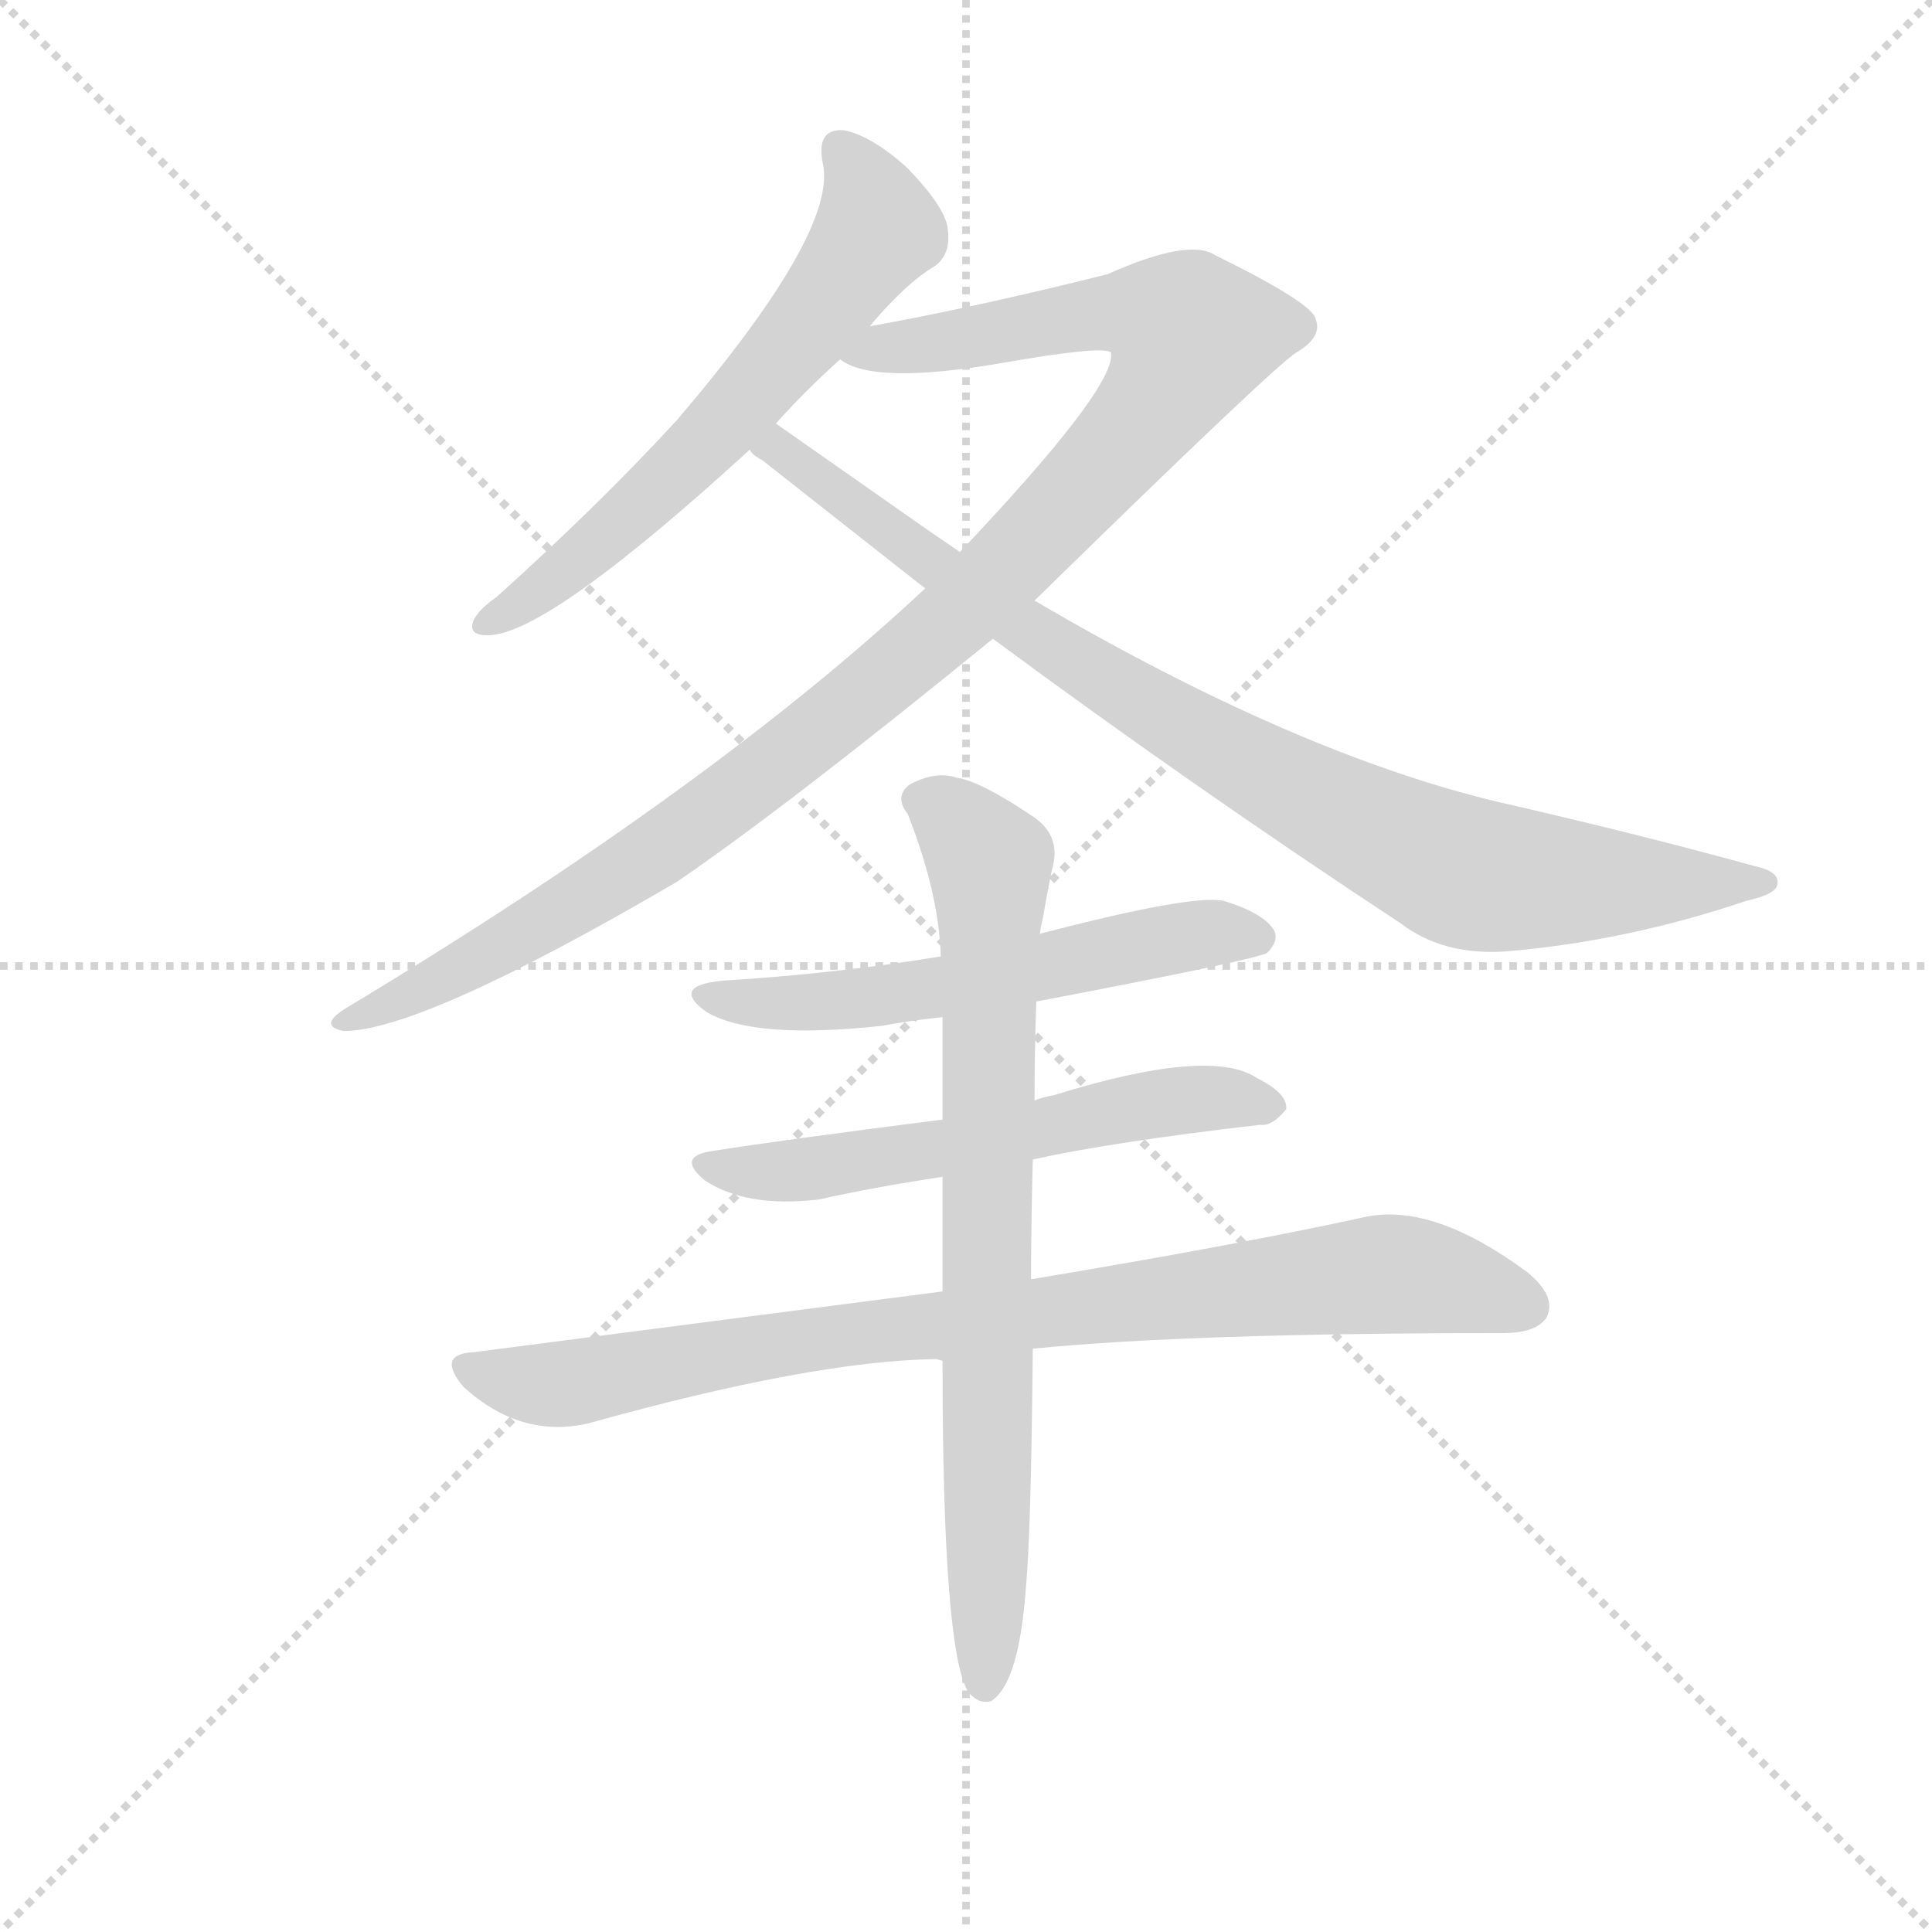 <svg version="1.1" viewBox="0 0 1024 1024" xmlns="http://www.w3.org/2000/svg">
  <g stroke="lightgray" stroke-dasharray="1,1" stroke-width="1" transform="scale(4, 4)">
    <line x1="0" y1="0" x2="256" y2="256"></line>
    <line x1="256" y1="0" x2="0" y2="256"></line>
    <line x1="128" y1="0" x2="128" y2="256"></line>
    <line x1="0" y1="128" x2="256" y2="128"></line>
  </g>
  <g transform="scale(0.92, -0.92) translate(60, -830)">
    <style type="text/css">
      
        @keyframes keyframes0 {
          from {
            stroke: blue;
            stroke-dashoffset: 628;
            stroke-width: 128;
          }
          67% {
            animation-timing-function: step-end;
            stroke: blue;
            stroke-dashoffset: 0;
            stroke-width: 128;
          }
          to {
            stroke: black;
            stroke-width: 1024;
          }
        }
        #make-me-a-hanzi-animation-0 {
          animation: keyframes0 0.761s both;
          animation-delay: 0s;
          animation-timing-function: linear;
        }
      
        @keyframes keyframes1 {
          from {
            stroke: blue;
            stroke-dashoffset: 1091;
            stroke-width: 128;
          }
          78% {
            animation-timing-function: step-end;
            stroke: blue;
            stroke-dashoffset: 0;
            stroke-width: 128;
          }
          to {
            stroke: black;
            stroke-width: 1024;
          }
        }
        #make-me-a-hanzi-animation-1 {
          animation: keyframes1 1.138s both;
          animation-delay: 0.761s;
          animation-timing-function: linear;
        }
      
        @keyframes keyframes2 {
          from {
            stroke: blue;
            stroke-dashoffset: 905;
            stroke-width: 128;
          }
          75% {
            animation-timing-function: step-end;
            stroke: blue;
            stroke-dashoffset: 0;
            stroke-width: 128;
          }
          to {
            stroke: black;
            stroke-width: 1024;
          }
        }
        #make-me-a-hanzi-animation-2 {
          animation: keyframes2 0.986s both;
          animation-delay: 1.899s;
          animation-timing-function: linear;
        }
      
        @keyframes keyframes3 {
          from {
            stroke: blue;
            stroke-dashoffset: 576;
            stroke-width: 128;
          }
          65% {
            animation-timing-function: step-end;
            stroke: blue;
            stroke-dashoffset: 0;
            stroke-width: 128;
          }
          to {
            stroke: black;
            stroke-width: 1024;
          }
        }
        #make-me-a-hanzi-animation-3 {
          animation: keyframes3 0.719s both;
          animation-delay: 2.885s;
          animation-timing-function: linear;
        }
      
        @keyframes keyframes4 {
          from {
            stroke: blue;
            stroke-dashoffset: 585;
            stroke-width: 128;
          }
          66% {
            animation-timing-function: step-end;
            stroke: blue;
            stroke-dashoffset: 0;
            stroke-width: 128;
          }
          to {
            stroke: black;
            stroke-width: 1024;
          }
        }
        #make-me-a-hanzi-animation-4 {
          animation: keyframes4 0.726s both;
          animation-delay: 3.604s;
          animation-timing-function: linear;
        }
      
        @keyframes keyframes5 {
          from {
            stroke: blue;
            stroke-dashoffset: 872;
            stroke-width: 128;
          }
          74% {
            animation-timing-function: step-end;
            stroke: blue;
            stroke-dashoffset: 0;
            stroke-width: 128;
          }
          to {
            stroke: black;
            stroke-width: 1024;
          }
        }
        #make-me-a-hanzi-animation-5 {
          animation: keyframes5 0.96s both;
          animation-delay: 4.33s;
          animation-timing-function: linear;
        }
      
        @keyframes keyframes6 {
          from {
            stroke: blue;
            stroke-dashoffset: 784;
            stroke-width: 128;
          }
          72% {
            animation-timing-function: step-end;
            stroke: blue;
            stroke-dashoffset: 0;
            stroke-width: 128;
          }
          to {
            stroke: black;
            stroke-width: 1024;
          }
        }
        #make-me-a-hanzi-animation-6 {
          animation: keyframes6 0.888s both;
          animation-delay: 5.29s;
          animation-timing-function: linear;
        }
      
    </style>
    
      <path d="M 441 642 Q 462 667 479 677 Q 488 684 486 698 Q 485 710 463 733 Q 442 752 426 755 Q 410 756 414 736 Q 423 697 330 588 Q 285 539 226 486 Q 216 479 213 473 Q 209 464 221 464 Q 255 464 372 571 L 387 586 Q 403 604 424 623 L 441 642 Z" fill="lightgray"></path>
    
      <path d="M 536 484 Q 675 620 687 627 Q 702 636 698 646 Q 697 655 640 683 Q 625 693 578 672 Q 502 653 441 642 C 412 636 395 632 424 623 Q 443 608 518 621 Q 575 631 580 627 Q 584 608 493 512 L 473 491 Q 350 376 139 249 Q 123 239 138 236 Q 183 236 330 322 Q 393 365 512 462 L 536 484 Z" fill="lightgray"></path>
    
      <path d="M 512 462 Q 627 377 747 298 Q 772 279 809 282 Q 878 288 946 311 Q 964 315 964 321 Q 965 328 951 331 Q 882 350 803 368 Q 686 396 536 484 L 493 512 L 474 525 L 387 586 C 362 603 349 590 372 571 Q 373 568 379 565 L 473 491 L 512 462 Z" fill="lightgray"></path>
    
      <path d="M 537 253 Q 663 277 670 281 Q 677 288 674 294 Q 668 304 645 311 Q 627 315 539 292 L 482 279 Q 421 269 356 265 Q 326 262 347 247 Q 374 231 448 239 Q 464 242 483 244 L 537 253 Z" fill="lightgray"></path>
    
      <path d="M 535 162 Q 580 172 666 182 Q 673 181 681 191 Q 682 200 664 209 Q 637 227 547 199 Q 541 198 536 196 L 483 185 Q 389 173 351 167 Q 329 164 346 150 Q 370 134 412 139 Q 443 146 483 152 L 535 162 Z" fill="lightgray"></path>
    
      <path d="M 535 53 Q 625 62 806 62 Q 825 62 831 71 Q 837 83 820 97 Q 766 137 727 129 Q 654 113 534 93 L 483 86 L 213 51 Q 191 50 207 31 Q 240 1 279 10 Q 408 46 479 47 Q 480 47 483 46 L 535 53 Z" fill="lightgray"></path>
    
      <path d="M 483 46 Q 483 -122 498 -145 Q 504 -152 511 -150 Q 527 -140 531 -85 Q 534 -54 535 53 L 534 93 Q 534 123 535 162 L 536 196 Q 536 223 537 253 L 539 292 Q 540 298 541 302 Q 544 320 547 333 Q 550 349 536 359 Q 505 380 491 382 Q 479 386 464 378 Q 455 371 463 361 Q 481 315 482 279 L 483 244 L 483 185 L 483 152 L 483 86 L 483 46 Z" fill="lightgray"></path>
    
    
      <clipPath id="make-me-a-hanzi-clip-0">
        <path d="M 441 642 Q 462 667 479 677 Q 488 684 486 698 Q 485 710 463 733 Q 442 752 426 755 Q 410 756 414 736 Q 423 697 330 588 Q 285 539 226 486 Q 216 479 213 473 Q 209 464 221 464 Q 255 464 372 571 L 387 586 Q 403 604 424 623 L 441 642 Z"></path>
      </clipPath>
      <path clip-path="url(#make-me-a-hanzi-clip-0)" d="M 424 743 L 434 732 L 446 698 L 408 645 L 316 544 L 274 507 L 221 472" fill="none" id="make-me-a-hanzi-animation-0" stroke-dasharray="500 1000" stroke-linecap="round"></path>
    
      <clipPath id="make-me-a-hanzi-clip-1">
        <path d="M 536 484 Q 675 620 687 627 Q 702 636 698 646 Q 697 655 640 683 Q 625 693 578 672 Q 502 653 441 642 C 412 636 395 632 424 623 Q 443 608 518 621 Q 575 631 580 627 Q 584 608 493 512 L 473 491 Q 350 376 139 249 Q 123 239 138 236 Q 183 236 330 322 Q 393 365 512 462 L 536 484 Z"></path>
      </clipPath>
      <path clip-path="url(#make-me-a-hanzi-clip-1)" d="M 431 626 L 575 650 L 599 650 L 626 637 L 608 600 L 549 531 L 446 436 L 291 321 L 224 281 L 141 242" fill="none" id="make-me-a-hanzi-animation-1" stroke-dasharray="963 1926" stroke-linecap="round"></path>
    
      <clipPath id="make-me-a-hanzi-clip-2">
        <path d="M 512 462 Q 627 377 747 298 Q 772 279 809 282 Q 878 288 946 311 Q 964 315 964 321 Q 965 328 951 331 Q 882 350 803 368 Q 686 396 536 484 L 493 512 L 474 525 L 387 586 C 362 603 349 590 372 571 Q 373 568 379 565 L 473 491 L 512 462 Z"></path>
      </clipPath>
      <path clip-path="url(#make-me-a-hanzi-clip-2)" d="M 379 572 L 400 565 L 554 452 L 677 379 L 763 336 L 813 323 L 958 322" fill="none" id="make-me-a-hanzi-animation-2" stroke-dasharray="777 1554" stroke-linecap="round"></path>
    
      <clipPath id="make-me-a-hanzi-clip-3">
        <path d="M 537 253 Q 663 277 670 281 Q 677 288 674 294 Q 668 304 645 311 Q 627 315 539 292 L 482 279 Q 421 269 356 265 Q 326 262 347 247 Q 374 231 448 239 Q 464 242 483 244 L 537 253 Z"></path>
      </clipPath>
      <path clip-path="url(#make-me-a-hanzi-clip-3)" d="M 349 257 L 418 252 L 547 272 L 625 291 L 665 290" fill="none" id="make-me-a-hanzi-animation-3" stroke-dasharray="448 896" stroke-linecap="round"></path>
    
      <clipPath id="make-me-a-hanzi-clip-4">
        <path d="M 535 162 Q 580 172 666 182 Q 673 181 681 191 Q 682 200 664 209 Q 637 227 547 199 Q 541 198 536 196 L 483 185 Q 389 173 351 167 Q 329 164 346 150 Q 370 134 412 139 Q 443 146 483 152 L 535 162 Z"></path>
      </clipPath>
      <path clip-path="url(#make-me-a-hanzi-clip-4)" d="M 347 159 L 415 157 L 600 194 L 672 193" fill="none" id="make-me-a-hanzi-animation-4" stroke-dasharray="457 914" stroke-linecap="round"></path>
    
      <clipPath id="make-me-a-hanzi-clip-5">
        <path d="M 535 53 Q 625 62 806 62 Q 825 62 831 71 Q 837 83 820 97 Q 766 137 727 129 Q 654 113 534 93 L 483 86 L 213 51 Q 191 50 207 31 Q 240 1 279 10 Q 408 46 479 47 Q 480 47 483 46 L 535 53 Z"></path>
      </clipPath>
      <path clip-path="url(#make-me-a-hanzi-clip-5)" d="M 210 41 L 268 33 L 433 62 L 743 96 L 819 77" fill="none" id="make-me-a-hanzi-animation-5" stroke-dasharray="744 1488" stroke-linecap="round"></path>
    
      <clipPath id="make-me-a-hanzi-clip-6">
        <path d="M 483 46 Q 483 -122 498 -145 Q 504 -152 511 -150 Q 527 -140 531 -85 Q 534 -54 535 53 L 534 93 Q 534 123 535 162 L 536 196 Q 536 223 537 253 L 539 292 Q 540 298 541 302 Q 544 320 547 333 Q 550 349 536 359 Q 505 380 491 382 Q 479 386 464 378 Q 455 371 463 361 Q 481 315 482 279 L 483 244 L 483 185 L 483 152 L 483 86 L 483 46 Z"></path>
      </clipPath>
      <path clip-path="url(#make-me-a-hanzi-clip-6)" d="M 470 369 L 494 354 L 510 333 L 507 -140" fill="none" id="make-me-a-hanzi-animation-6" stroke-dasharray="656 1312" stroke-linecap="round"></path>
    
  </g>
</svg>